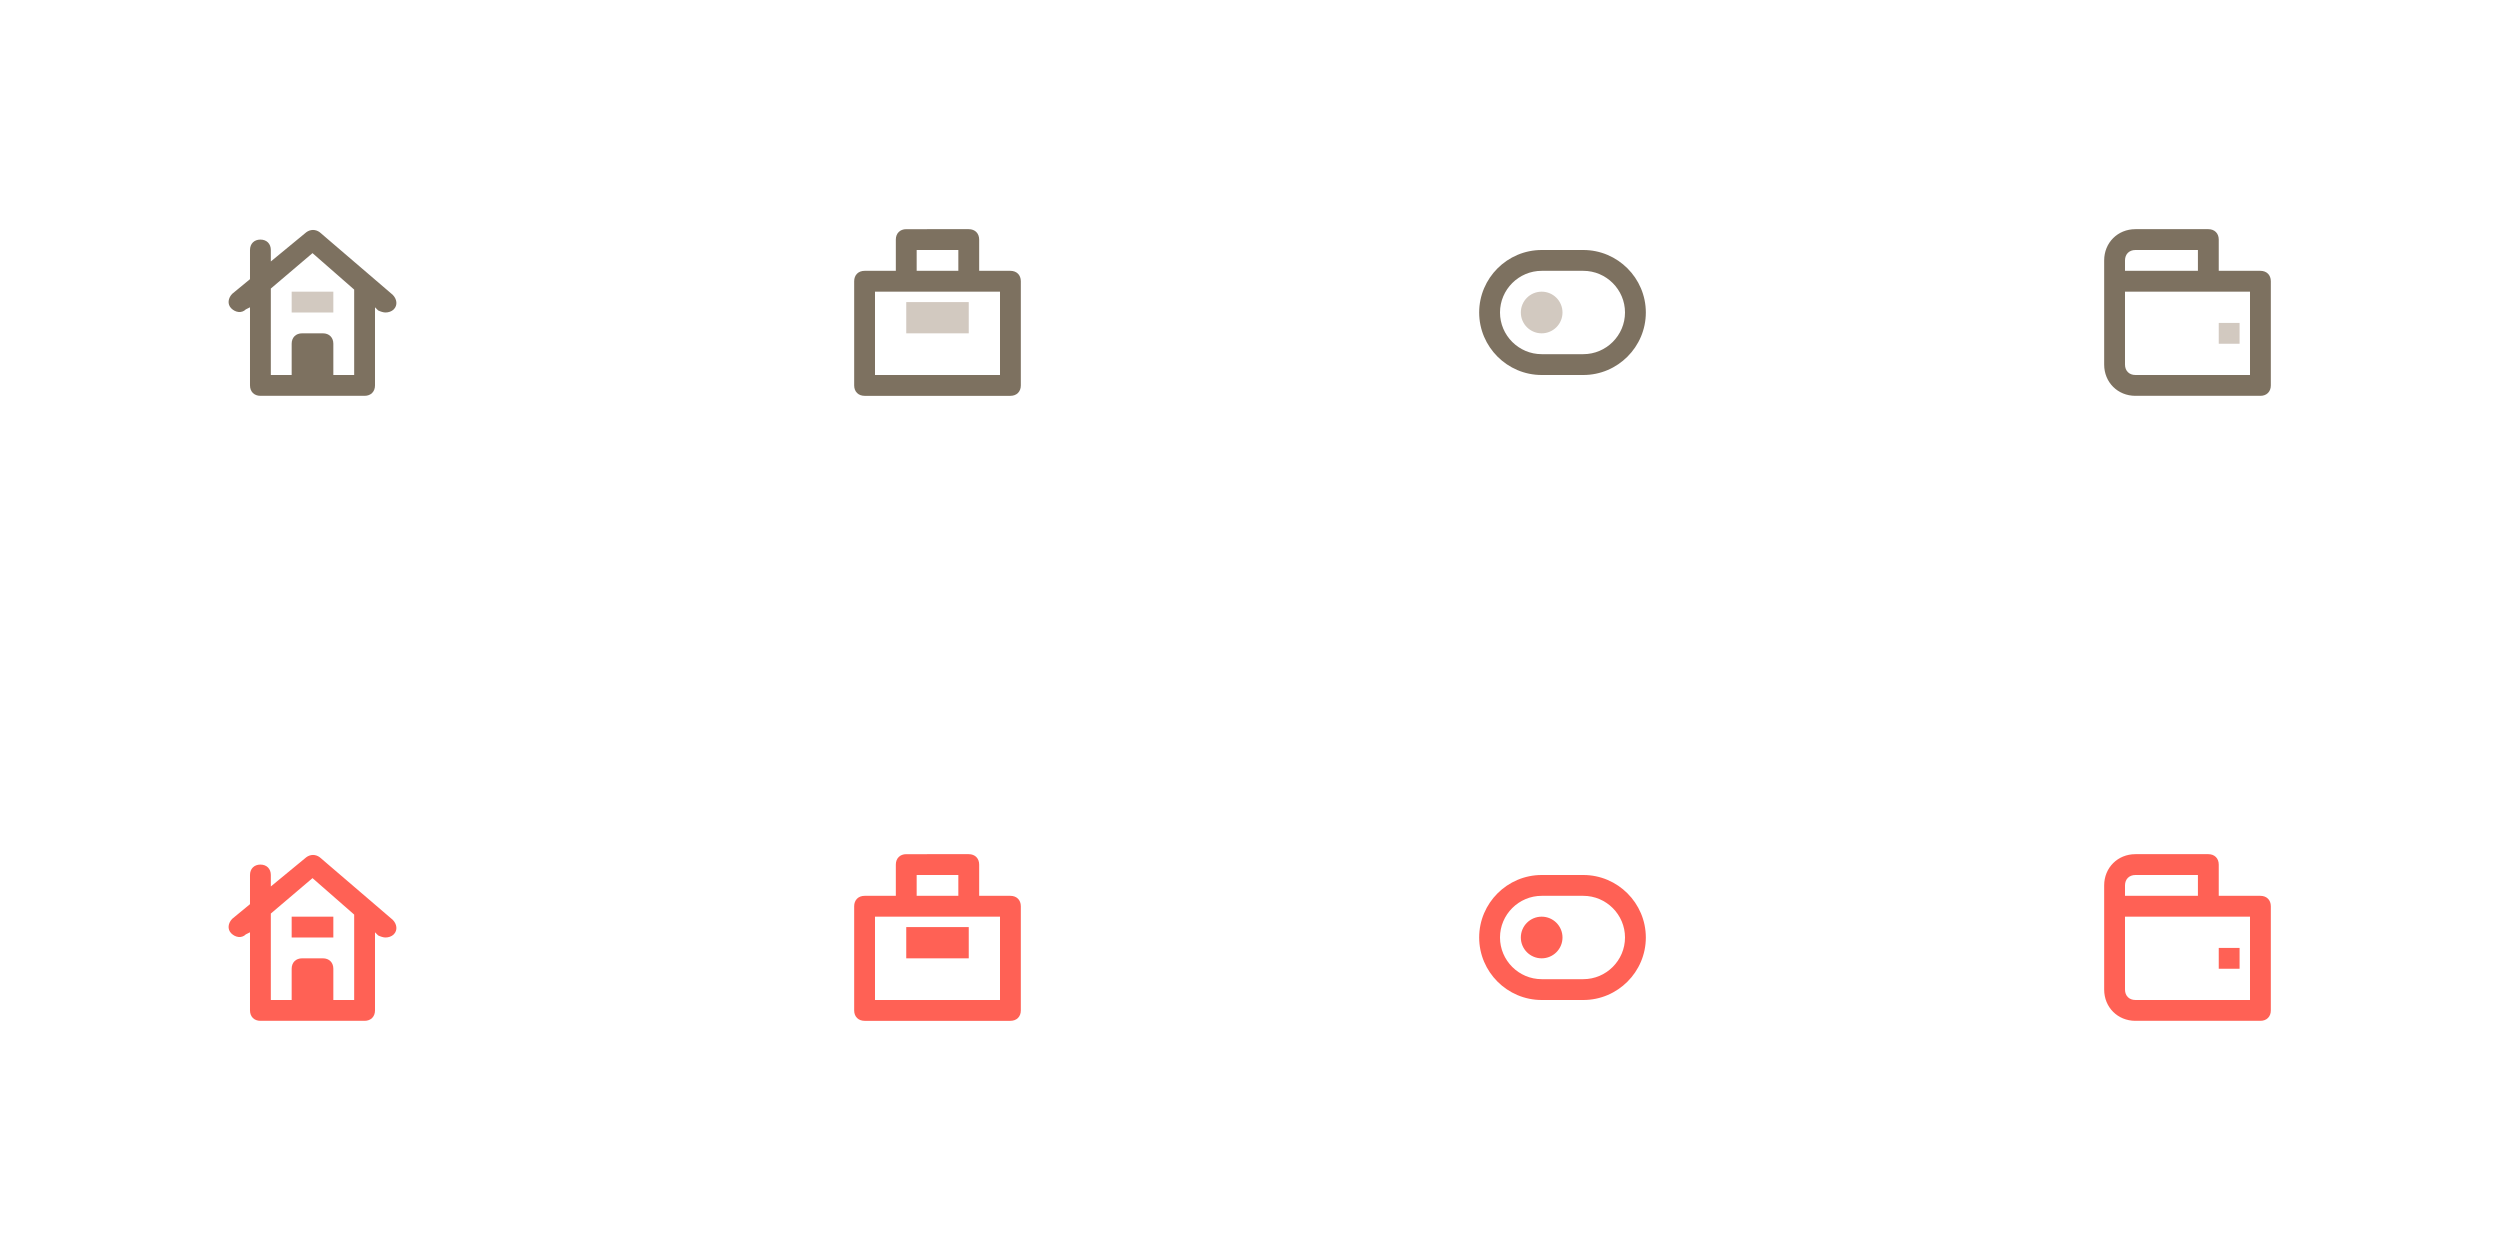 <?xml version="1.0" encoding="utf-8"?>
<!-- Generator: Adobe Illustrator 19.1.0, SVG Export Plug-In . SVG Version: 6.00 Build 0)  -->
<!DOCTYPE svg PUBLIC "-//W3C//DTD SVG 1.1//EN" "http://www.w3.org/Graphics/SVG/1.1/DTD/svg11.dtd">
<svg xmlns:xlink="http://www.w3.org/1999/xlink" version="1.1" id="Layer_1" xmlns="http://www.w3.org/2000/svg" x="0px" y="0px"
	 width="240px" height="120px" viewBox="0 0 240 120" enable-background="new 0 0 240 120" xml:space="preserve">
<g transform="translate(22, 22)">
	<path fill="#7D7160" d="M195,4h-4V1c0-0.6-0.4-1-1-1h-7c-1.7,0-3,1.3-3,3v10c0,1.7,1.3,3,3,3h12c0.6,0,1-0.4,1-1V5
		C196,4.4,195.6,4,195,4z M182,3c0-0.6,0.4-1,1-1h6v2h-7V3z M194,14h-11c-0.6,0-1-0.4-1-1V6h8h4V14z"/>
	<rect x="191" y="9" fill="#D2C9C0" width="2" height="2"/>
</g>
<g transform="translate(82, 22)">
	<path fill="#7D7160" d="M15,4h-3V1c0-0.6-0.4-1-1-1H5C4.4,0,4,0.4,4,1v3H1C0.4,4,0,4.4,0,5v10c0,0.6,0.4,1,1,1h14c0.6,0,1-0.4,1-1
		V5C16,4.4,15.6,4,15,4z M6,2h4v2H6V2z M14,14H2V6h12V14z"/>
	<rect x="5" y="7" fill="#D2C9C0" width="6" height="3"/>
</g>
<g transform="translate(142, 22)">
	<circle fill="#D2C9C0" cx="6" cy="8" r="2"/>
	<path fill="#7D7160" d="M10,2H6C2.7,2,0,4.7,0,8s2.7,6,6,6h4c3.3,0,6-2.7,6-6S13.3,2,10,2z M10,12H6c-2.2,0-4-1.8-4-4s1.8-4,4-4h4
		c2.2,0,4,1.8,4,4S12.2,12,10,12z"/>
</g>
<g transform="translate(202, 22)">
	<path fill="#7D7160" d="M-177,16h10c0.6,0,1-0.4,1-1V7.5l0.3,0.3c0.2,0.1,0.5,0.2,0.7,0.2c0.3,0,0.6-0.1,0.8-0.3
		c0.4-0.4,0.3-1-0.1-1.4l-7-6c-0.4-0.3-0.9-0.3-1.3,0l-3.4,2.8V2c0-0.6-0.4-1-1-1c-0.6,0-1,0.4-1,1v2.8l-1.7,1.4
		c-0.4,0.4-0.5,1-0.1,1.4c0.4,0.4,1,0.5,1.4,0.1l0.4-0.2V15C-178,15.6-177.6,16-177,16z M-176,5.7l4-3.4l4,3.5c0,0.1,0,0.1,0,0.2v8
		h-2v-3c0-0.6-0.4-1-1-1h-2c-0.6,0-1,0.4-1,1v3h-2V5.7z"/>
	<rect x="-174" y="6" fill="#D2C9C0" width="4" height="2"/>
</g>
<g transform="translate(22, 82)">
	<path fill="#FF6155" d="M195,4h-4V1c0-0.6-0.4-1-1-1h-7c-1.7,0-3,1.3-3,3v10c0,1.7,1.3,3,3,3h12c0.6,0,1-0.4,1-1V5
		C196,4.4,195.6,4,195,4z M182,3c0-0.6,0.4-1,1-1h6v2h-7V3z M194,14h-11c-0.6,0-1-0.4-1-1V6h8h4V14z"/>
	<rect x="191" y="9" fill="#FF6155" width="2" height="2"/>
</g>
<g transform="translate(82, 82)">
	<path fill="#FF6155" d="M15,4h-3V1c0-0.6-0.4-1-1-1H5C4.4,0,4,0.4,4,1v3H1C0.4,4,0,4.4,0,5v10c0,0.6,0.4,1,1,1h14c0.6,0,1-0.4,1-1
		V5C16,4.4,15.6,4,15,4z M6,2h4v2H6V2z M14,14H2V6h12V14z"/>
	<rect x="5" y="7" fill="#FF6155" width="6" height="3"/>
</g>
<g transform="translate(142, 82)">
	<circle fill="#FF6155" cx="6" cy="8" r="2"/>
	<path fill="#FF6155" d="M10,2H6C2.7,2,0,4.7,0,8s2.7,6,6,6h4c3.3,0,6-2.7,6-6S13.3,2,10,2z M10,12H6c-2.2,0-4-1.8-4-4s1.8-4,4-4h4
		c2.2,0,4,1.8,4,4S12.2,12,10,12z"/>
</g>
<g transform="translate(202, 82)">
	<path fill="#FF6155" d="M-177,16h10c0.6,0,1-0.4,1-1V7.5l0.3,0.3c0.2,0.1,0.5,0.2,0.7,0.2c0.3,0,0.6-0.1,0.8-0.3
		c0.4-0.4,0.3-1-0.1-1.4l-7-6c-0.4-0.3-0.9-0.3-1.3,0l-3.4,2.8V2c0-0.6-0.4-1-1-1c-0.6,0-1,0.4-1,1v2.8l-1.7,1.4
		c-0.4,0.4-0.5,1-0.1,1.4c0.4,0.4,1,0.5,1.4,0.1l0.4-0.2V15C-178,15.6-177.6,16-177,16z M-176,5.7l4-3.4l4,3.5c0,0.1,0,0.1,0,0.2v8
		h-2v-3c0-0.6-0.4-1-1-1h-2c-0.6,0-1,0.4-1,1v3h-2V5.7z"/>
	<rect x="-174" y="6" fill="#FF6155" width="4" height="2"/>
</g>
</svg>
